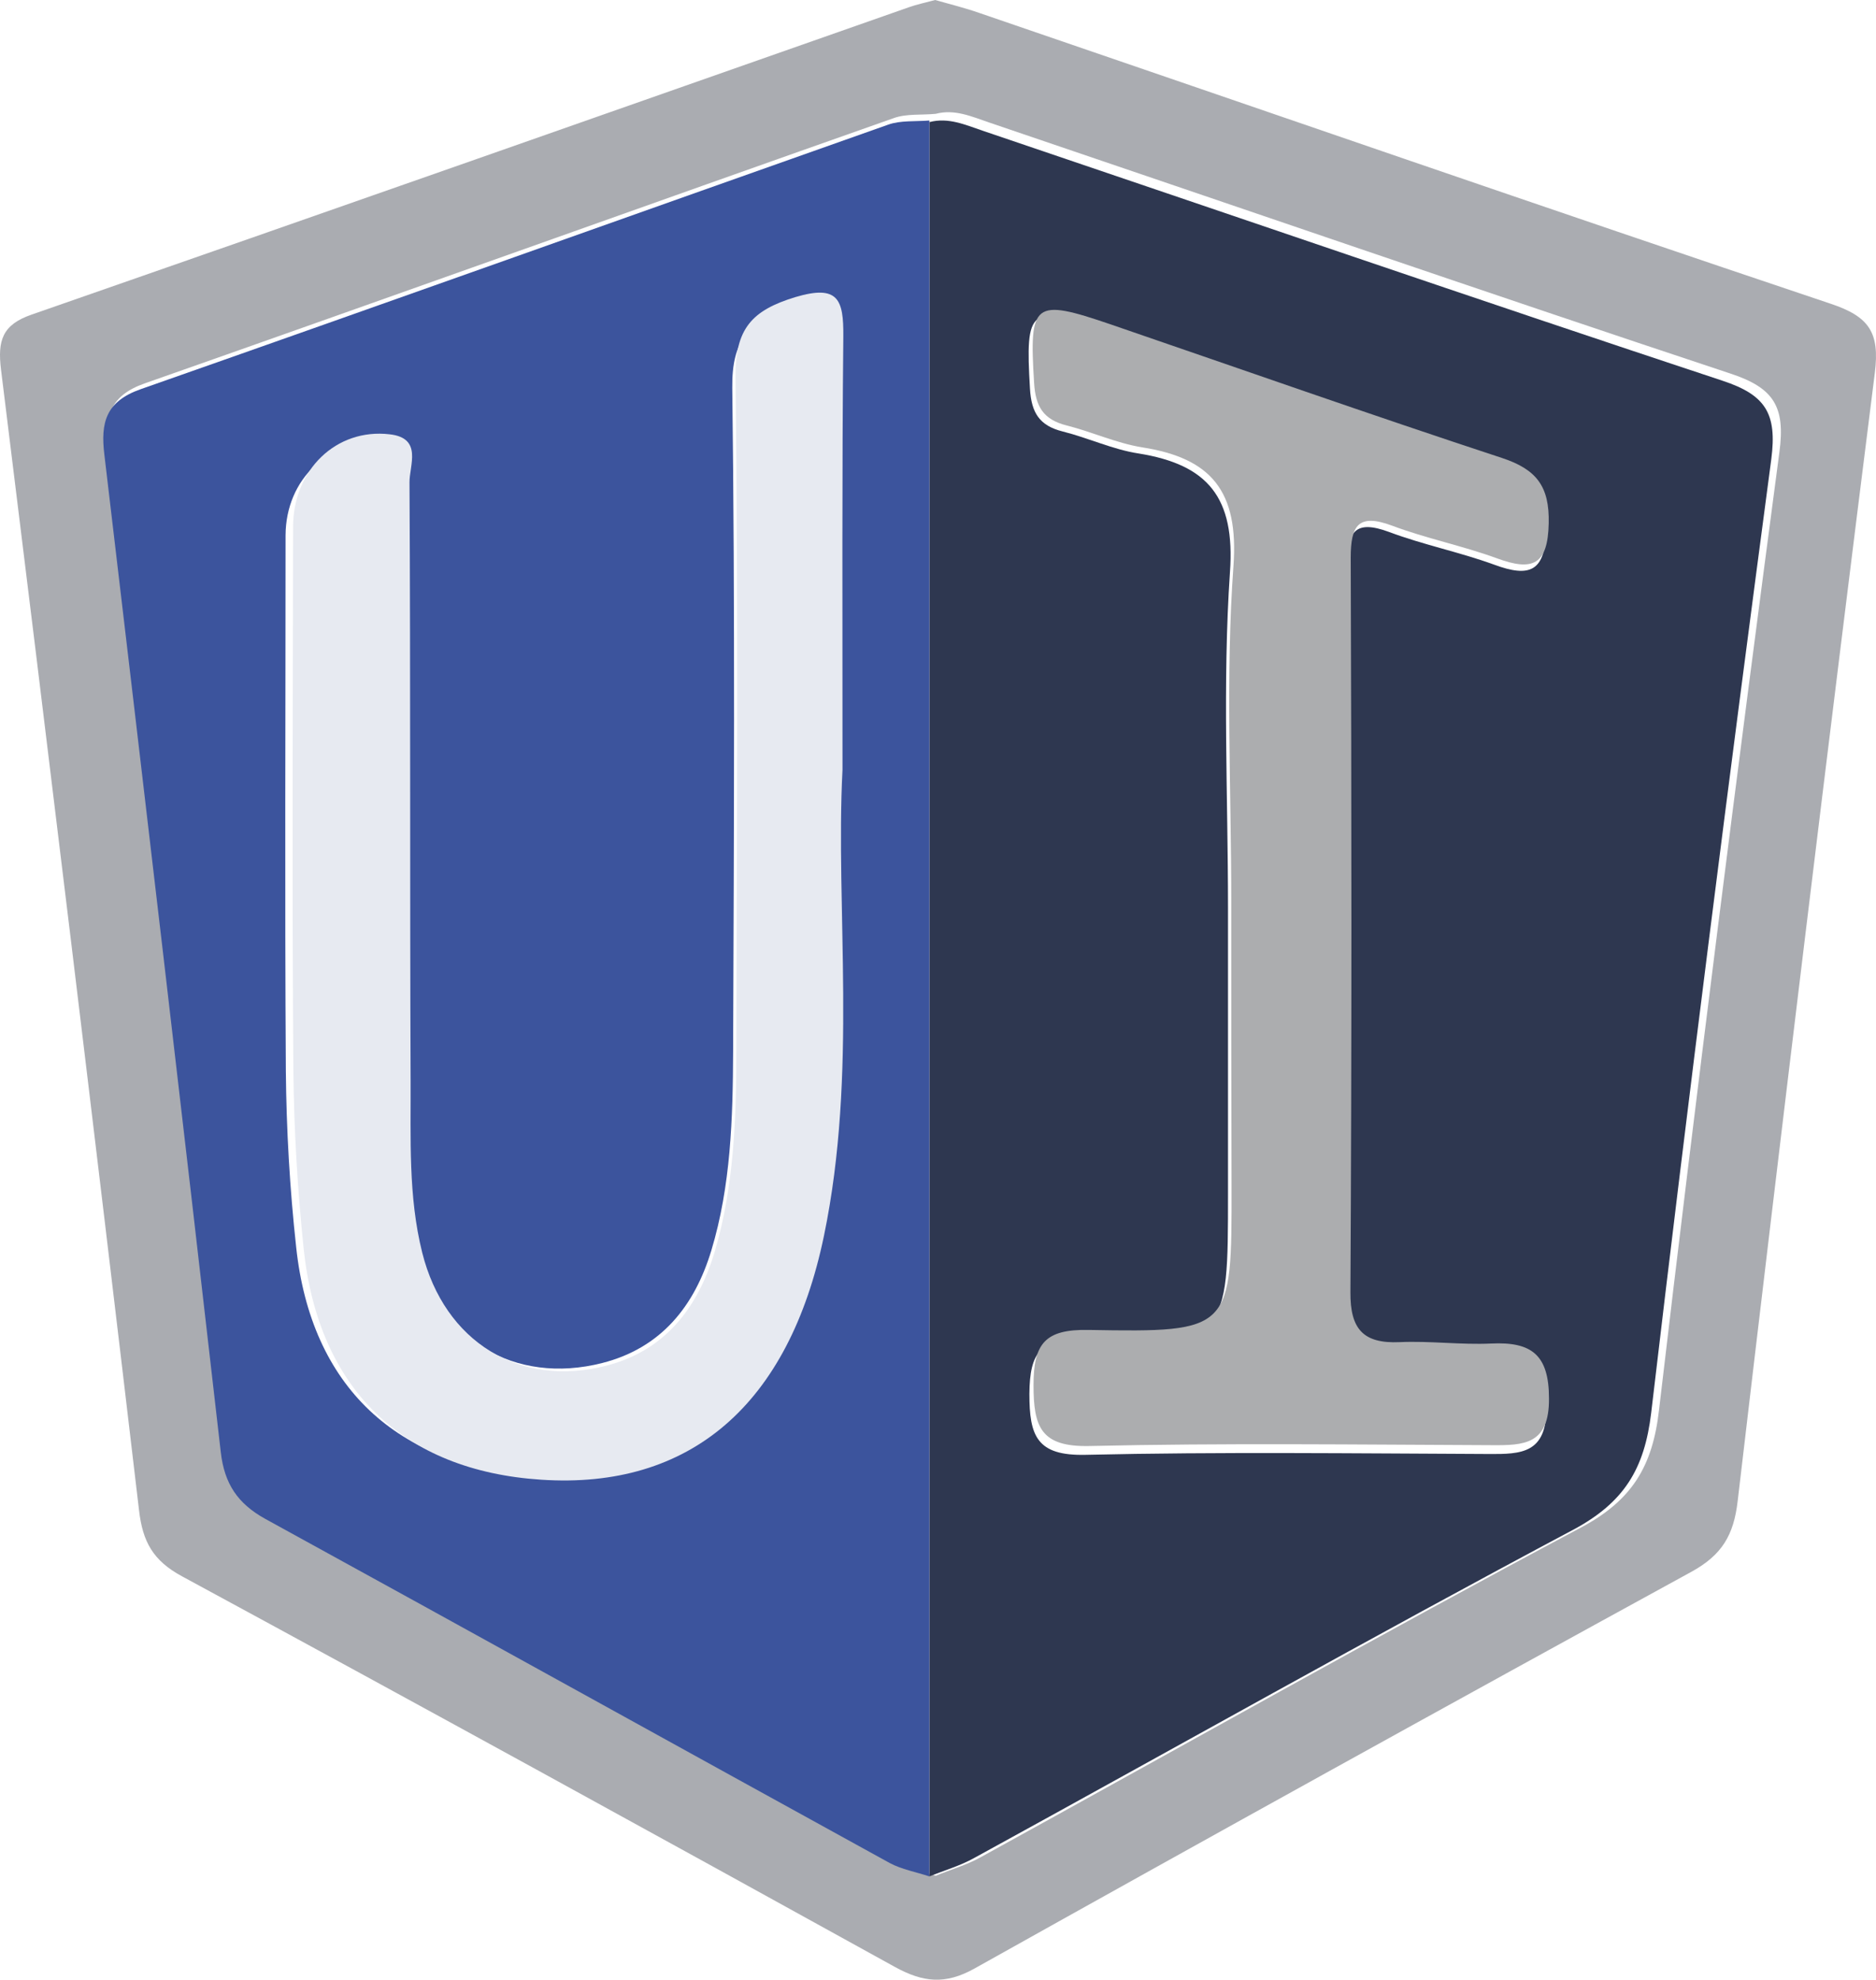 <svg width="109" height="115" viewBox="0 0 109 115" fill="none" xmlns="http://www.w3.org/2000/svg">
<path d="M54.333 0C55.13 0.227 56.057 0.455 56.936 0.764C73.411 6.401 89.854 12.103 106.362 17.643C108.607 18.39 109.225 19.317 108.932 21.656C106.184 43.491 103.532 65.341 100.963 87.192C100.735 89.174 100.052 90.328 98.279 91.302C84.357 98.922 70.467 106.606 56.61 114.356C54.919 115.298 53.634 115.152 52.024 114.274C38.232 106.655 24.424 99.068 10.567 91.562C8.891 90.653 8.29 89.564 8.078 87.728C5.476 65.634 2.792 43.556 0.06 21.477C-0.151 19.771 0.141 18.862 1.833 18.277C18.829 12.363 35.825 6.385 52.805 0.422C53.26 0.26 53.732 0.162 54.333 0ZM54.366 108.962C55.228 108.605 56.155 108.345 56.968 107.89C68.597 101.489 80.145 94.974 91.855 88.736C94.815 87.16 96.018 85.194 96.392 81.912C98.572 63.343 100.93 44.806 103.386 26.27C103.744 23.622 103.061 22.533 100.556 21.705C86.162 16.928 71.834 11.989 57.472 7.116C56.464 6.775 55.472 6.32 54.366 6.612C53.553 6.693 52.675 6.596 51.943 6.856C37.419 11.973 22.927 17.172 8.403 22.273C6.37 22.988 6.078 24.206 6.289 26.091C8.582 45.473 10.859 64.854 13.071 84.236C13.283 86.071 14.047 87.241 15.657 88.118C27.807 94.779 39.907 101.505 52.04 108.182C52.756 108.556 53.585 108.702 54.366 108.962Z" fill="#AAACB1"/>
<path d="M54 7.093C55.104 6.802 56.094 7.255 57.1 7.595C71.431 12.447 85.73 17.365 100.093 22.12C102.592 22.945 103.258 24.029 102.917 26.666C100.466 45.122 98.113 63.579 95.938 82.067C95.549 85.335 94.364 87.276 91.41 88.861C79.725 95.073 68.201 101.575 56.597 107.932C55.785 108.385 54.876 108.644 54 109C54 75.031 54 41.062 54 7.093ZM71.35 52.709C71.35 58.241 71.35 63.789 71.35 69.321C71.35 77.813 71.35 77.91 63.024 77.749C60.459 77.7 59.827 78.557 59.81 80.968C59.81 83.41 60.232 84.575 63.072 84.51C70.879 84.332 78.686 84.429 86.476 84.462C88.407 84.478 89.868 84.429 89.852 81.744C89.836 79.188 88.813 78.428 86.476 78.541C84.707 78.622 82.922 78.396 81.153 78.46C79.027 78.557 78.28 77.684 78.28 75.549C78.345 61.298 78.345 47.031 78.296 32.78C78.296 30.904 78.702 30.16 80.715 30.904C82.695 31.648 84.804 32.069 86.801 32.796C88.894 33.573 89.787 33.201 89.836 30.758C89.884 28.623 89.105 27.62 87.109 26.957C79.481 24.45 71.902 21.781 64.306 19.177C59.81 17.64 59.567 17.883 59.843 22.573C59.924 23.981 60.395 24.725 61.742 25.064C63.235 25.436 64.663 26.116 66.156 26.342C70.181 26.989 71.772 28.898 71.463 33.233C71.025 39.72 71.35 46.222 71.35 52.709Z" fill="#2E3750"/>
<path d="M54 7C54 41 54 75 54 109C53.221 108.741 52.394 108.595 51.697 108.223C39.595 101.569 27.509 94.866 15.408 88.228C13.802 87.337 13.039 86.188 12.828 84.358C10.622 65.043 8.351 45.728 6.064 26.412C5.837 24.55 6.145 23.32 8.173 22.608C22.659 17.524 37.113 12.359 51.599 7.243C52.313 6.984 53.189 7.065 54 7ZM48.858 44.999C48.858 35.722 48.825 27.951 48.874 20.163C48.89 18.058 48.582 17.184 46.067 17.912C43.504 18.657 42.515 19.726 42.547 22.527C42.709 35.382 42.645 48.221 42.596 61.076C42.58 64.962 42.466 68.88 41.331 72.636C40.357 75.858 38.427 78.303 34.988 79.177C29.894 80.472 25.482 77.801 24.168 72.701C23.34 69.463 23.503 66.144 23.486 62.857C23.438 51.427 23.486 39.98 23.421 28.549C23.421 27.578 24.216 25.991 22.253 25.781C19.139 25.441 16.608 27.821 16.592 31.091C16.592 41.469 16.543 51.848 16.608 62.209C16.64 65.626 16.835 69.042 17.208 72.442C18.068 80.537 23.048 85.2 31.143 85.718C39.871 86.285 45.678 81.444 47.738 71.73C49.766 62.388 48.452 52.9 48.858 44.999Z" fill="#3C549D"/>
<path d="M71.538 52.235C71.538 45.766 71.199 39.282 71.668 32.861C71.975 28.538 70.389 26.619 66.377 25.989C64.872 25.747 63.448 25.086 61.976 24.715C60.633 24.376 60.164 23.634 60.083 22.231C59.792 17.553 60.05 17.311 64.532 18.843C72.105 21.44 79.661 24.102 87.265 26.602C89.272 27.264 90.032 28.248 89.984 30.393C89.935 32.829 89.045 33.2 86.958 32.426C84.968 31.7 82.864 31.28 80.891 30.538C78.9 29.796 78.48 30.538 78.48 32.41C78.528 46.621 78.544 60.849 78.463 75.061C78.447 77.19 79.192 78.061 81.327 77.964C83.091 77.884 84.871 78.126 86.634 78.045C88.981 77.932 90 78.69 90 81.239C90.016 83.917 88.56 83.965 86.634 83.949C78.852 83.917 71.069 83.82 63.303 83.998C60.471 84.062 60.05 82.884 60.05 80.465C60.05 78.061 60.698 77.206 63.254 77.255C71.571 77.4 71.571 77.303 71.555 68.85C71.538 63.269 71.538 57.752 71.538 52.235Z" fill="#ACADAF"/>
<path d="M48.951 44.716C48.533 52.737 49.835 62.334 47.875 71.782C45.834 81.624 40.083 86.529 31.44 85.955C23.423 85.43 18.491 80.706 17.64 72.504C17.286 69.075 17.077 65.598 17.045 62.137C16.965 51.622 17.013 41.124 17.029 30.609C17.029 27.295 19.535 24.868 22.636 25.228C24.58 25.442 23.777 27.049 23.793 28.034C23.857 39.614 23.809 51.212 23.857 62.793C23.873 66.123 23.712 69.486 24.532 72.766C25.833 77.95 30.187 80.64 35.247 79.328C38.653 78.442 40.549 75.965 41.529 72.701C42.654 68.895 42.782 64.925 42.782 60.988C42.814 47.964 42.895 34.956 42.734 21.931C42.702 19.093 43.682 18.027 46.22 17.256C48.71 16.518 49.016 17.404 48.999 19.536C48.919 27.427 48.951 35.317 48.951 44.716Z" fill="#E7EAF1"/>
</svg>
